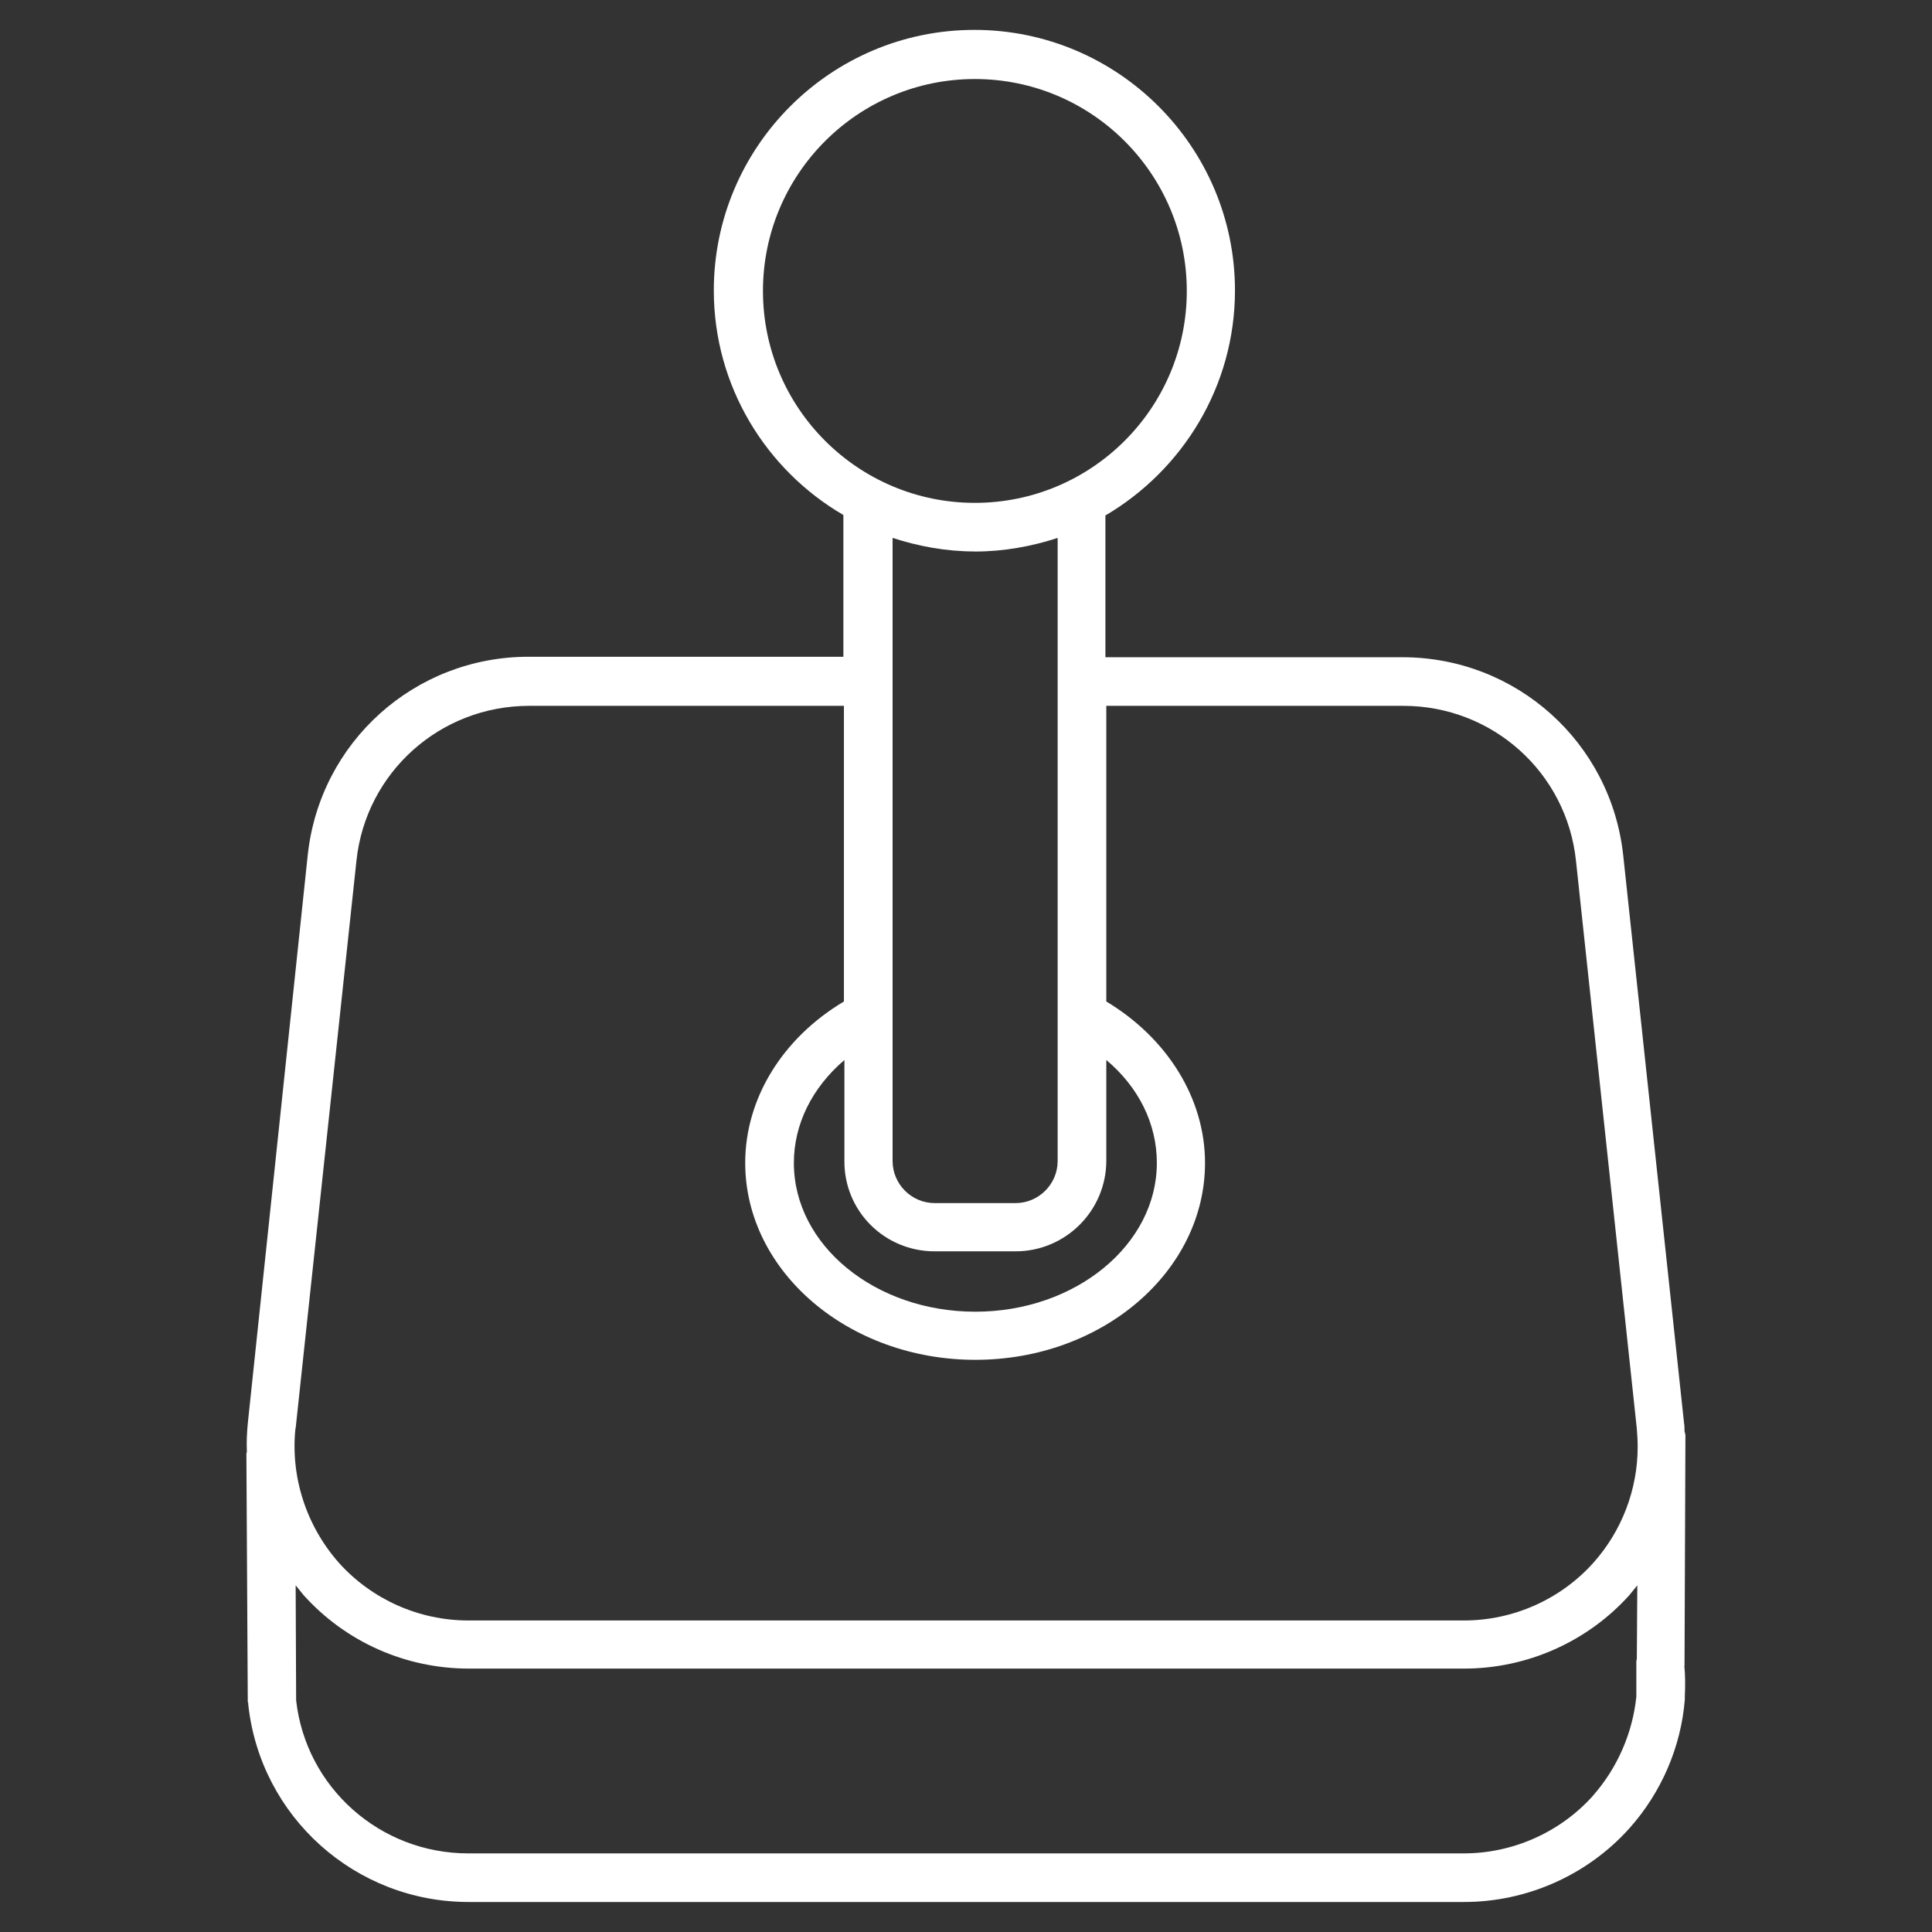<!-- Generated by IcoMoon.io -->
<svg version="1.1" xmlns="http://www.w3.org/2000/svg" width="32" height="32" viewBox="0 0 32 32">
<rect x="0" y="0" width="32" height="32" fill="#333333" stroke="none"/>
<title>control</title>
<path fill="#fff" d="M27.901 27.591l0.015-3.812c0-0.023-0.008-0.047-0.015-0.070 0-0.047 0-0.093-0.008-0.139l-1.007-9.399c-0.201-1.875-1.774-3.285-3.657-3.285h-4.92v-2.348c1.278-0.752 2.146-2.139 2.146-3.727 0-2.379-1.937-4.316-4.316-4.316s-4.316 1.937-4.316 4.316c0 1.588 0.868 2.975 2.146 3.719v2.348h-5.215c-1.883 0-3.456 1.41-3.657 3.285l-0.992 9.406c-0.016 0.163-0.023 0.318-0.016 0.48 0 0.008-0.008 0.015-0.008 0.031l0.023 4.107c0 0.008 0.008 0.015 0.008 0.023s0 0.015 0 0.023c0.201 1.86 1.774 3.27 3.649 3.27h16.488c1.038 0 2.038-0.442 2.735-1.216 0.535-0.597 0.86-1.356 0.922-2.139 0-0.008 0-0.008 0-0.015v-0.039c0.008-0.17 0.008-0.341-0.008-0.504zM15.481 20.726h1.34c0.829 0 1.503-0.674 1.503-1.503v-1.666c0.535 0.449 0.837 1.054 0.837 1.705 0 1.356-1.348 2.464-3.006 2.464s-3.006-1.1-3.006-2.464c0-0.643 0.302-1.247 0.837-1.705v1.666c-0.008 0.837 0.666 1.503 1.495 1.503zM12.637 4.819c0-1.937 1.573-3.51 3.51-3.51s3.51 1.573 3.51 3.51-1.573 3.51-3.51 3.51-3.51-1.573-3.51-3.51zM16.147 9.135c0.48 0 0.938-0.085 1.371-0.225v7.872c0 0.008 0 0.015 0 0.023v2.425c0 0.387-0.318 0.697-0.697 0.697h-1.34c-0.387 0-0.697-0.318-0.697-0.697v-10.321c0.426 0.139 0.883 0.225 1.364 0.225zM4.897 23.655l1.007-9.399c0.155-1.464 1.387-2.565 2.859-2.565h5.215v4.897c-1.015 0.604-1.635 1.604-1.635 2.673 0 1.798 1.712 3.262 3.812 3.262s3.804-1.464 3.804-3.262c0-1.069-0.628-2.069-1.635-2.673v-4.897h4.92c1.472 0 2.704 1.1 2.859 2.565l1.007 9.399c0.008 0.101 0.015 0.201 0.015 0.302v0.008c0 0.705-0.263 1.395-0.736 1.922-0.542 0.604-1.325 0.953-2.139 0.953h-16.496c-0.814 0-1.596-0.349-2.139-0.953-0.542-0.612-0.806-1.426-0.721-2.231zM26.383 29.745c-0.542 0.604-1.325 0.953-2.139 0.953h-16.488c-1.464 0-2.689-1.093-2.851-2.534l-0.008-1.906c0.046 0.054 0.085 0.108 0.132 0.163 0.697 0.775 1.689 1.216 2.735 1.216h16.488c1.038 0 2.038-0.442 2.735-1.216 0.047-0.054 0.085-0.108 0.132-0.163l-0.008 1.216c0 0.015-0.008 0.031-0.008 0.047 0 0.023 0 0.047 0 0.070v0.511c-0.062 0.597-0.31 1.178-0.721 1.643z"></path>
</svg>
